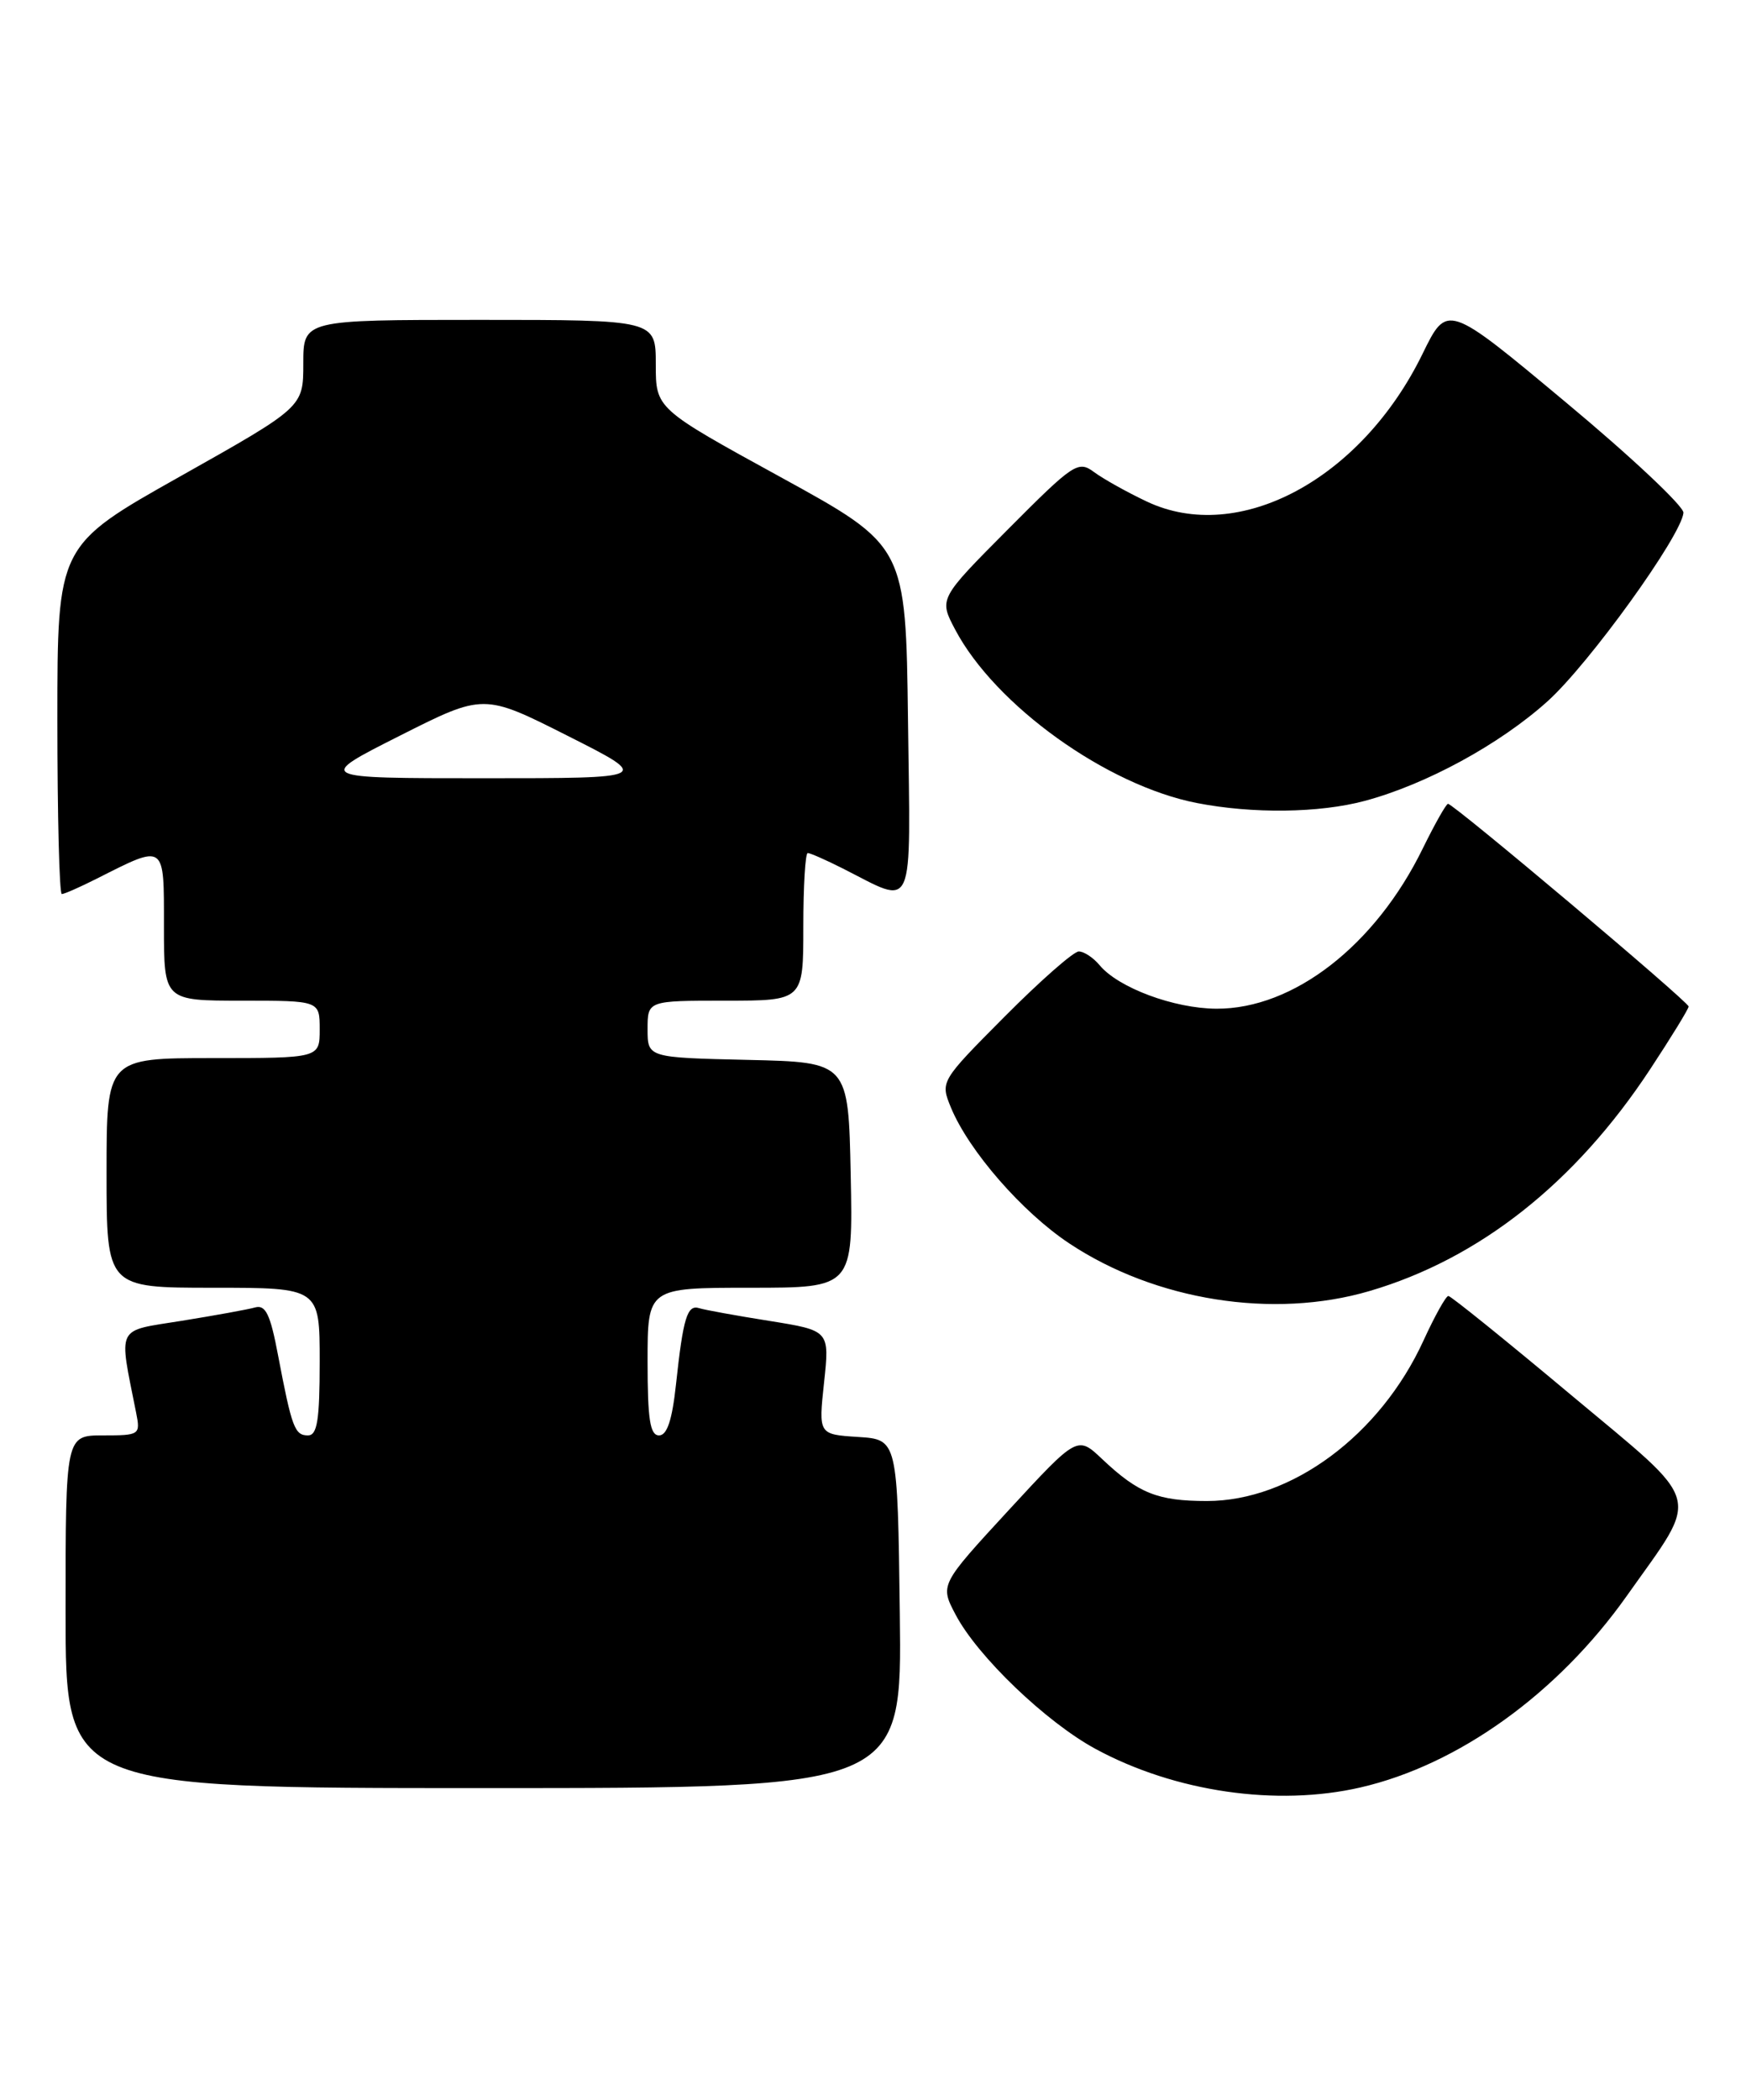 <?xml version="1.0" encoding="UTF-8" standalone="no"?>
<!DOCTYPE svg PUBLIC "-//W3C//DTD SVG 1.1//EN" "http://www.w3.org/Graphics/SVG/1.1/DTD/svg11.dtd" >
<svg xmlns="http://www.w3.org/2000/svg" xmlns:xlink="http://www.w3.org/1999/xlink" version="1.1" viewBox="0 0 213 256">
 <g >
 <path fill="currentColor"
d=" M 165.97 217.92 C 177.92 215.17 190.03 206.46 198.44 194.59 C 207.48 181.81 208.02 183.75 191.62 170.04 C 183.71 163.42 176.99 158.00 176.69 158.00 C 176.39 158.00 175.03 160.44 173.66 163.43 C 168.38 174.97 157.54 183.00 147.24 183.00 C 141.23 183.00 138.88 182.06 134.47 177.90 C 131.44 175.03 131.44 175.03 123.05 184.12 C 114.66 193.22 114.66 193.22 116.58 196.86 C 119.24 201.93 127.63 209.97 133.66 213.23 C 143.34 218.47 155.76 220.27 165.97 217.92 Z  M 109.77 196.75 C 109.50 175.50 109.50 175.50 104.68 175.19 C 99.85 174.88 99.85 174.88 100.53 168.55 C 101.21 162.22 101.21 162.22 93.85 161.04 C 89.81 160.40 85.96 159.70 85.30 159.49 C 83.84 159.02 83.34 160.66 82.47 168.75 C 82.00 173.13 81.38 175.00 80.40 175.00 C 79.30 175.00 79.00 173.05 79.00 166.00 C 79.00 157.00 79.00 157.00 91.53 157.00 C 104.06 157.00 104.06 157.00 103.78 143.25 C 103.50 129.50 103.50 129.50 91.25 129.22 C 79.00 128.94 79.00 128.94 79.00 125.47 C 79.00 122.00 79.00 122.00 88.50 122.00 C 98.00 122.00 98.00 122.00 98.00 113.00 C 98.00 108.05 98.24 104.00 98.54 104.00 C 98.84 104.00 100.75 104.84 102.79 105.87 C 111.73 110.38 111.07 111.87 110.77 87.85 C 110.50 66.55 110.50 66.55 95.25 58.18 C 80.00 49.82 80.00 49.82 80.00 44.41 C 80.00 39.00 80.00 39.00 58.50 39.00 C 37.00 39.00 37.00 39.00 37.00 44.32 C 37.00 49.63 37.00 49.63 22.00 58.07 C 7.00 66.50 7.00 66.50 7.00 87.75 C 7.00 99.44 7.24 109.00 7.54 109.00 C 7.84 109.00 9.75 108.16 11.79 107.13 C 20.22 102.88 20.00 102.72 20.00 112.93 C 20.00 122.00 20.00 122.00 29.50 122.00 C 39.00 122.00 39.00 122.00 39.00 125.50 C 39.00 129.00 39.00 129.00 26.00 129.00 C 13.00 129.00 13.00 129.00 13.00 143.00 C 13.00 157.00 13.00 157.00 26.00 157.00 C 39.00 157.00 39.00 157.00 39.00 166.00 C 39.00 173.15 38.70 175.00 37.57 175.00 C 35.95 175.00 35.60 174.06 33.92 165.23 C 32.98 160.24 32.40 159.04 31.12 159.40 C 30.23 159.65 26.20 160.38 22.16 161.03 C 14.04 162.34 14.47 161.46 16.61 172.25 C 17.14 174.93 17.04 175.00 12.58 175.00 C 8.00 175.00 8.00 175.00 8.00 196.50 C 8.00 218.00 8.00 218.00 59.02 218.00 C 110.04 218.00 110.04 218.00 109.77 196.75 Z  M 167.07 157.40 C 180.47 153.47 192.18 144.22 201.30 130.37 C 203.89 126.44 206.00 123.00 206.00 122.71 C 206.00 122.14 177.33 98.00 176.65 98.00 C 176.42 98.00 175.04 100.45 173.57 103.44 C 167.79 115.27 157.80 123.02 148.39 122.98 C 143.21 122.95 136.41 120.42 134.13 117.66 C 133.37 116.75 132.24 116.00 131.60 116.00 C 130.97 116.00 126.91 119.57 122.57 123.93 C 114.70 131.85 114.70 131.85 116.02 135.06 C 118.21 140.33 124.71 147.79 130.44 151.59 C 140.95 158.57 155.33 160.85 167.07 157.40 Z  M 166.50 97.64 C 173.99 95.63 182.94 90.76 188.79 85.50 C 193.84 80.96 205.10 65.35 205.37 62.52 C 205.44 61.75 198.99 55.68 191.02 49.05 C 176.55 36.98 176.55 36.98 173.54 43.14 C 166.07 58.43 151.12 66.45 139.91 61.15 C 137.49 60.01 134.58 58.38 133.46 57.55 C 131.53 56.12 130.97 56.49 122.98 64.52 C 114.54 73.00 114.54 73.00 116.52 76.75 C 121.40 85.99 135.00 95.75 146.00 97.90 C 152.82 99.23 160.93 99.13 166.50 97.64 Z  M 48.75 89.71 C 59.00 84.54 59.00 84.54 69.25 89.71 C 79.50 94.88 79.50 94.88 59.00 94.88 C 38.50 94.88 38.50 94.88 48.75 89.71 Z "/>
</g>
</svg>